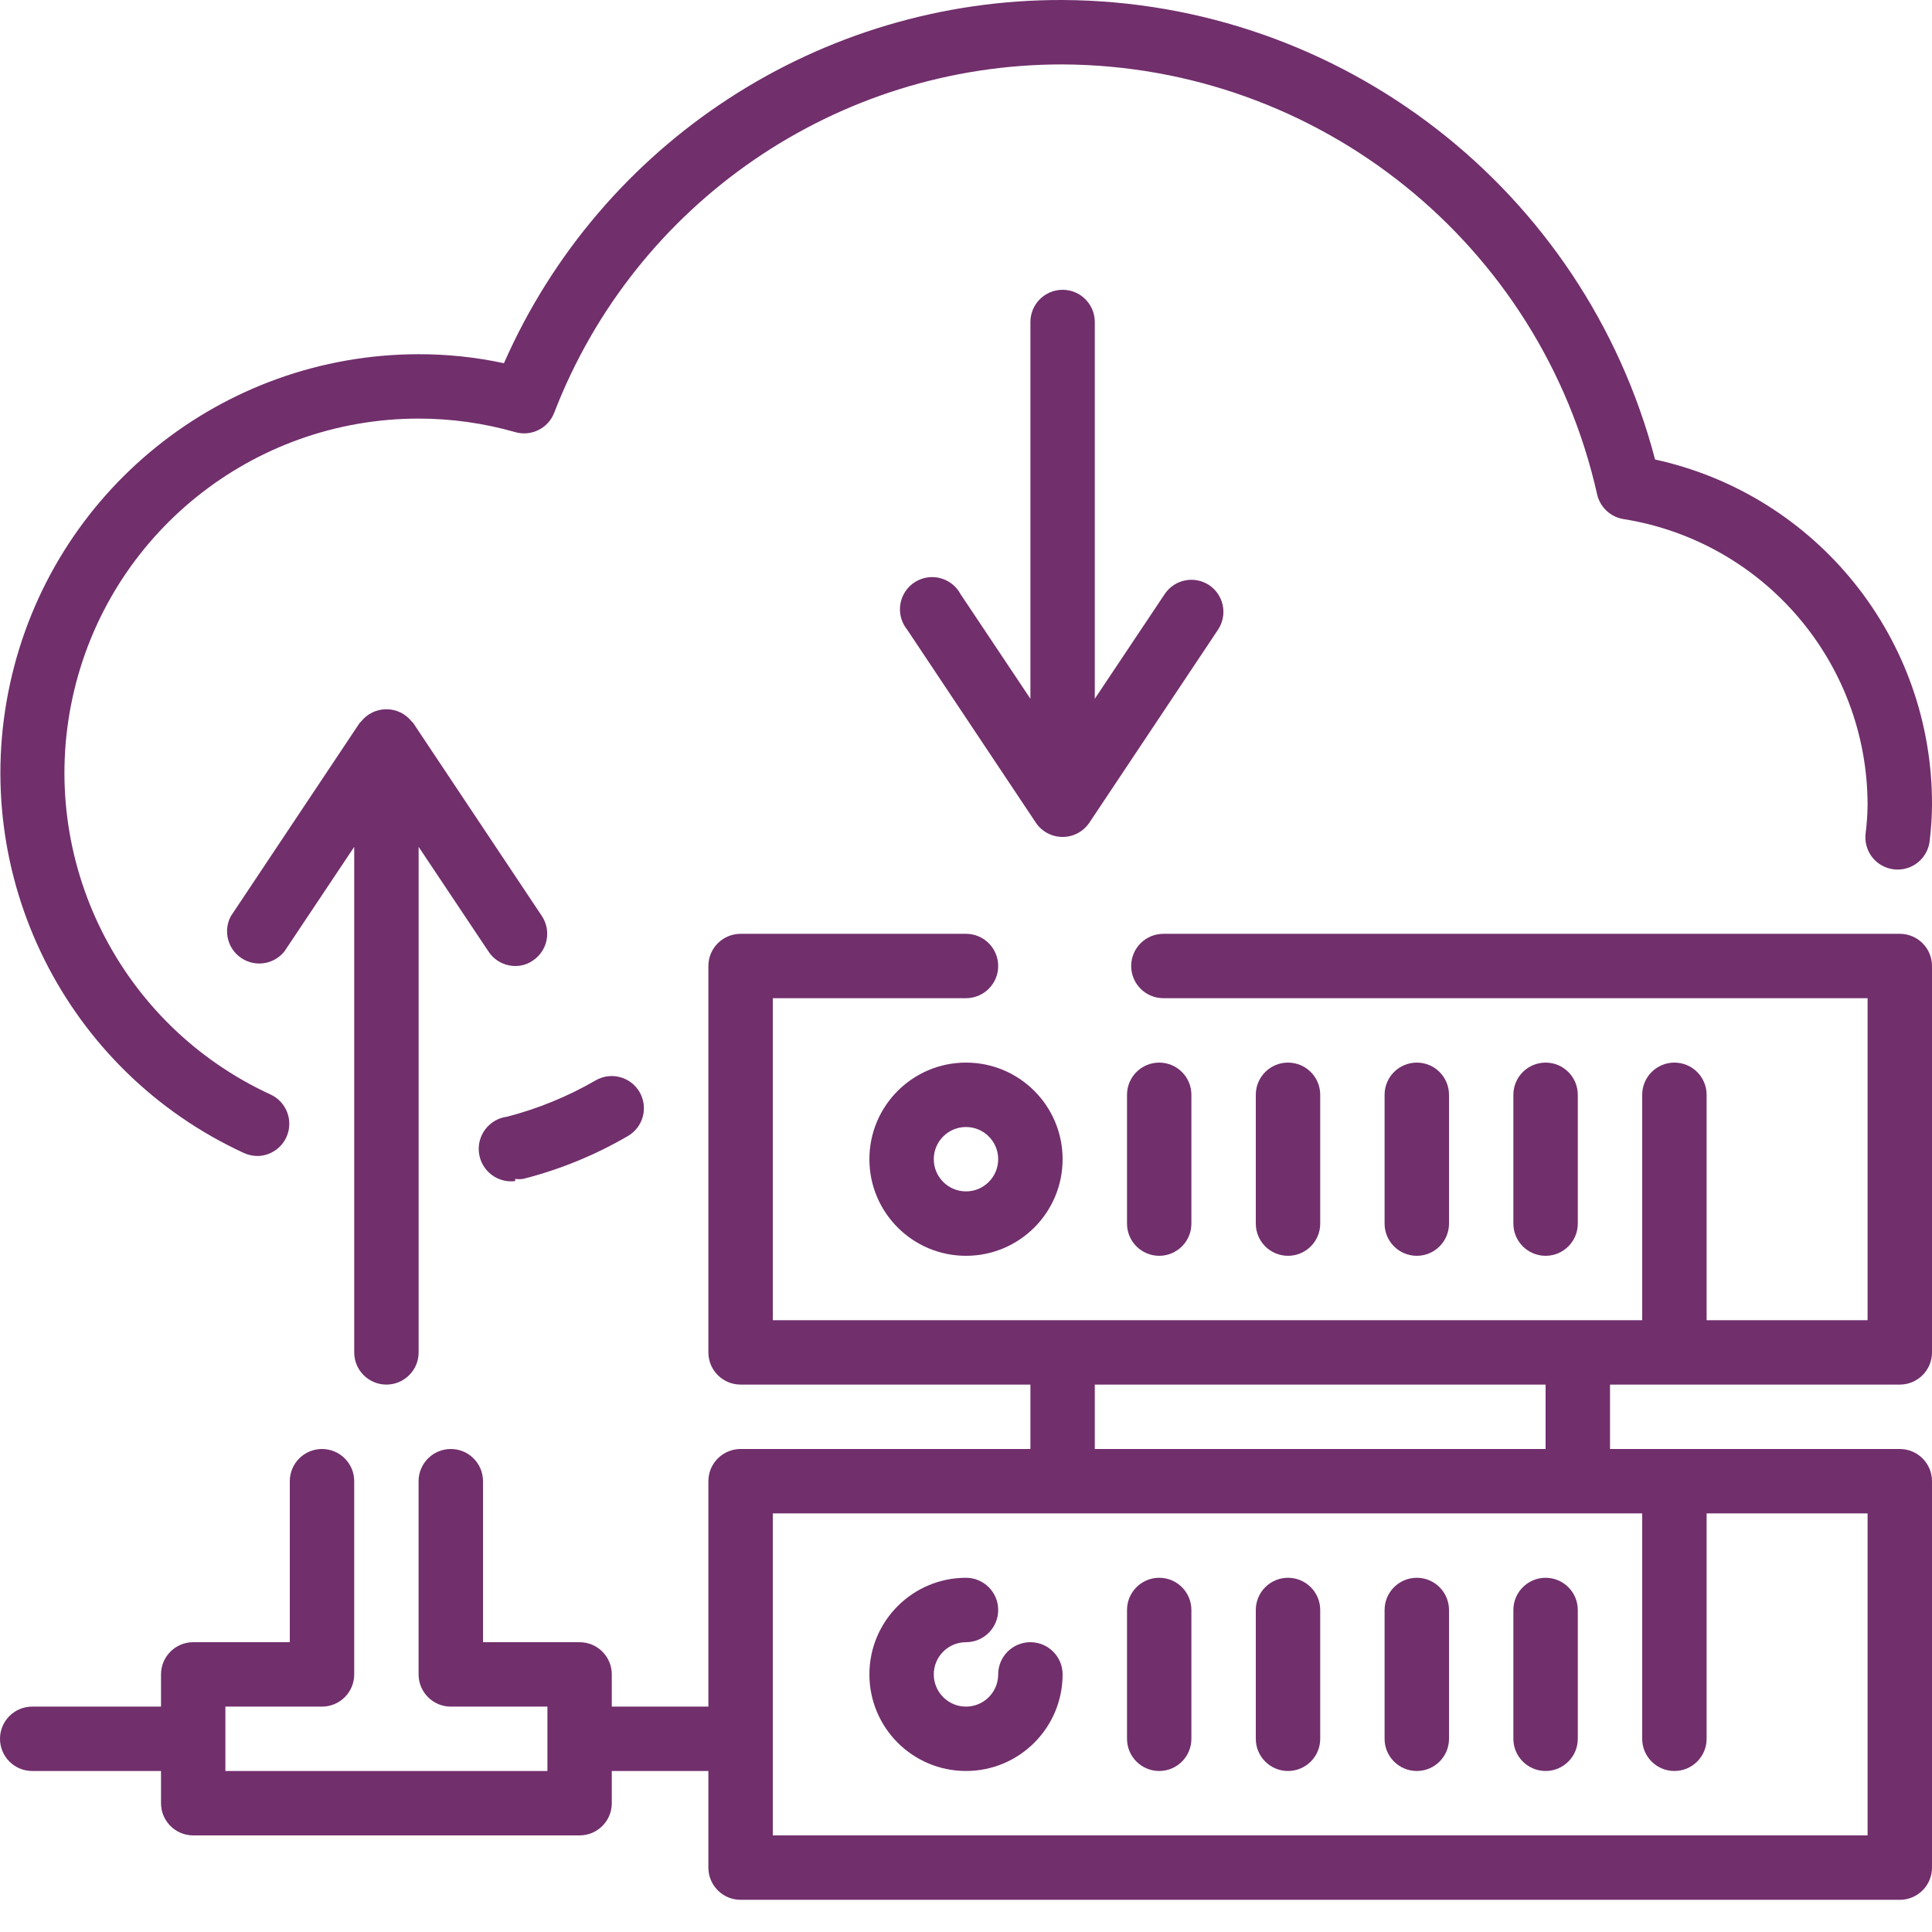 <svg width="50" height="50" viewBox="0 0 50 50" fill="none" xmlns="http://www.w3.org/2000/svg">
<path d="M49.167 24.167H30.108C29.648 24.167 29.275 24.54 29.275 25C29.275 25.46 29.648 25.833 30.108 25.833H48.333V34.167H44.167V28.333C44.167 27.873 43.794 27.5 43.333 27.5C42.873 27.5 42.5 27.873 42.5 28.333V34.167H20V25.833H25C25.46 25.833 25.833 25.46 25.833 25C25.833 24.54 25.46 24.167 25 24.167H19.167C18.706 24.167 18.333 24.54 18.333 25V35C18.333 35.46 18.706 35.833 19.167 35.833H26.667V37.5H19.167C18.706 37.5 18.333 37.873 18.333 38.333V44.167H15.833V43.333C15.833 42.873 15.46 42.5 15 42.5H12.5V38.333C12.5 37.873 12.127 37.5 11.667 37.5C11.207 37.5 10.833 37.873 10.833 38.333V43.333C10.833 43.794 11.207 44.167 11.667 44.167H14.167V45.833H5.833V44.167H8.333C8.794 44.167 9.167 43.794 9.167 43.333V38.333C9.167 37.873 8.794 37.5 8.333 37.5C7.873 37.5 7.5 37.873 7.5 38.333V42.5H5C4.54 42.5 4.167 42.873 4.167 43.333V44.167H0.833C0.373 44.167 0 44.54 0 45C0 45.46 0.373 45.833 0.833 45.833H4.167V46.667C4.167 47.127 4.54 47.5 5 47.5H15C15.46 47.5 15.833 47.127 15.833 46.667V45.833H18.333V48.333C18.333 48.794 18.706 49.167 19.167 49.167H49.167C49.627 49.167 50 48.794 50 48.333V38.333C50 37.873 49.627 37.5 49.167 37.5H41.667V35.833H49.167C49.627 35.833 50 35.46 50 35V25C50 24.54 49.627 24.167 49.167 24.167ZM48.333 47.5H20V39.167H42.5V45C42.5 45.46 42.873 45.833 43.333 45.833C43.794 45.833 44.167 45.46 44.167 45V39.167H48.333V47.5ZM40 37.5H28.333V35.833H40V37.5Z" fill="#712F6C"/>
<path d="M25 27.5C23.619 27.5 22.5 28.619 22.5 30C22.5 31.381 23.619 32.5 25 32.5C26.381 32.5 27.5 31.381 27.5 30C27.5 28.619 26.381 27.5 25 27.5ZM25 30.833C24.54 30.833 24.166 30.46 24.166 30C24.166 29.54 24.54 29.167 25 29.167C25.46 29.167 25.833 29.54 25.833 30C25.833 30.46 25.46 30.833 25 30.833Z" fill="#712F6C"/>
<path d="M30 32.5C30.46 32.5 30.833 32.127 30.833 31.667V28.333C30.833 27.873 30.46 27.5 30 27.5C29.54 27.5 29.167 27.873 29.167 28.333V31.667C29.167 32.127 29.54 32.5 30 32.5Z" fill="#712F6C"/>
<path d="M34.167 31.667V28.333C34.167 27.873 33.794 27.5 33.333 27.5C32.873 27.5 32.5 27.873 32.5 28.333V31.667C32.5 32.127 32.873 32.5 33.333 32.5C33.794 32.5 34.167 32.127 34.167 31.667Z" fill="#712F6C"/>
<path d="M37.5 31.667V28.333C37.5 27.873 37.127 27.5 36.667 27.5C36.206 27.5 35.833 27.873 35.833 28.333V31.667C35.833 32.127 36.206 32.5 36.667 32.5C37.127 32.5 37.5 32.127 37.5 31.667Z" fill="#712F6C"/>
<path d="M40.833 31.667V28.333C40.833 27.873 40.46 27.5 40 27.5C39.54 27.5 39.166 27.873 39.166 28.333V31.667C39.166 32.127 39.54 32.5 40 32.5C40.46 32.5 40.833 32.127 40.833 31.667Z" fill="#712F6C"/>
<path d="M26.666 42.5C26.206 42.5 25.833 42.873 25.833 43.333C25.833 43.794 25.46 44.167 25 44.167C24.54 44.167 24.166 43.794 24.166 43.333C24.166 42.873 24.54 42.5 25 42.5C25.46 42.5 25.833 42.127 25.833 41.667C25.833 41.206 25.46 40.833 25 40.833C23.619 40.833 22.5 41.953 22.5 43.333C22.5 44.714 23.619 45.833 25 45.833C26.381 45.833 27.5 44.714 27.5 43.333C27.5 42.873 27.127 42.5 26.666 42.5Z" fill="#712F6C"/>
<path d="M30 40.833C29.54 40.833 29.167 41.206 29.167 41.667V45C29.167 45.46 29.54 45.833 30 45.833C30.46 45.833 30.833 45.46 30.833 45V41.667C30.833 41.206 30.46 40.833 30 40.833Z" fill="#712F6C"/>
<path d="M33.333 40.833C32.873 40.833 32.5 41.206 32.5 41.667V45C32.5 45.46 32.873 45.833 33.333 45.833C33.794 45.833 34.167 45.46 34.167 45V41.667C34.167 41.206 33.794 40.833 33.333 40.833Z" fill="#712F6C"/>
<path d="M36.667 40.833C36.206 40.833 35.833 41.206 35.833 41.667V45C35.833 45.46 36.206 45.833 36.667 45.833C37.127 45.833 37.5 45.46 37.5 45V41.667C37.5 41.206 37.127 40.833 36.667 40.833Z" fill="#712F6C"/>
<path d="M40 40.833C39.54 40.833 39.166 41.206 39.166 41.667V45C39.166 45.46 39.54 45.833 40 45.833C40.46 45.833 40.833 45.46 40.833 45V41.667C40.833 41.206 40.46 40.833 40 40.833Z" fill="#712F6C"/>
<path d="M6.317 29.842C6.427 29.891 6.546 29.916 6.667 29.917C7.053 29.911 7.384 29.64 7.467 29.264C7.55 28.886 7.364 28.502 7.017 28.333C3.099 26.538 0.961 22.257 1.879 18.047C2.797 13.837 6.524 10.835 10.833 10.833C11.679 10.833 12.52 10.951 13.333 11.183C13.748 11.303 14.186 11.086 14.342 10.684C16.439 5.244 21.67 1.659 27.5 1.667C34.14 1.699 39.877 6.314 41.333 12.792C41.408 13.126 41.679 13.38 42.017 13.434C45.654 14.015 48.331 17.151 48.333 20.833C48.33 21.076 48.313 21.318 48.283 21.558C48.253 21.782 48.315 22.009 48.454 22.187C48.594 22.364 48.8 22.477 49.025 22.5C49.248 22.523 49.47 22.456 49.642 22.313C49.815 22.171 49.923 21.965 49.942 21.742C49.978 21.441 49.998 21.137 50 20.833C50.017 16.537 47.031 12.811 42.833 11.892C41.003 4.914 34.714 0.036 27.5 8.03839e-05C21.24 -0.02 15.564 3.671 13.042 9.4C12.316 9.244 11.575 9.166 10.833 9.167C5.745 9.172 1.347 12.717 0.261 17.688C-0.825 22.659 1.694 27.715 6.317 29.842V29.842Z" fill="#712F6C"/>
<path d="M13.333 30.509C13.402 30.52 13.473 30.52 13.542 30.509C14.492 30.267 15.403 29.894 16.25 29.4C16.442 29.289 16.581 29.106 16.637 28.892C16.693 28.677 16.662 28.45 16.55 28.259C16.318 27.865 15.813 27.731 15.417 27.959C14.699 28.375 13.928 28.691 13.125 28.9C12.665 28.957 12.338 29.378 12.396 29.838C12.453 30.298 12.873 30.624 13.333 30.567V30.509Z" fill="#712F6C"/>
<path d="M10 35.833C10.46 35.833 10.834 35.46 10.834 35V21.917L12.642 24.625C12.795 24.858 13.055 24.999 13.334 25C13.497 25.002 13.658 24.952 13.792 24.858C14.172 24.604 14.276 24.091 14.025 23.709L10.692 18.709C10.692 18.709 10.692 18.709 10.65 18.667C10.492 18.47 10.253 18.355 10 18.355C9.747 18.355 9.508 18.47 9.35 18.667C9.35 18.667 9.35 18.667 9.308 18.709L5.975 23.709C5.772 24.088 5.89 24.559 6.249 24.797C6.608 25.035 7.088 24.96 7.359 24.625L9.167 21.917V35C9.167 35.46 9.54 35.833 10 35.833Z" fill="#712F6C"/>
<path d="M31.291 15.142C30.909 14.891 30.396 14.995 30.142 15.375L28.333 18.084V8.333C28.333 7.873 27.96 7.5 27.5 7.5C27.04 7.5 26.667 7.873 26.667 8.333V18.084L24.858 15.375C24.709 15.097 24.414 14.926 24.098 14.936C23.782 14.946 23.499 15.133 23.367 15.421C23.235 15.708 23.277 16.045 23.475 16.292L26.808 21.292C26.963 21.522 27.222 21.66 27.5 21.66C27.777 21.66 28.037 21.522 28.192 21.292L31.525 16.292C31.776 15.909 31.672 15.396 31.291 15.142Z" fill="#712F6C"/>
</svg>
